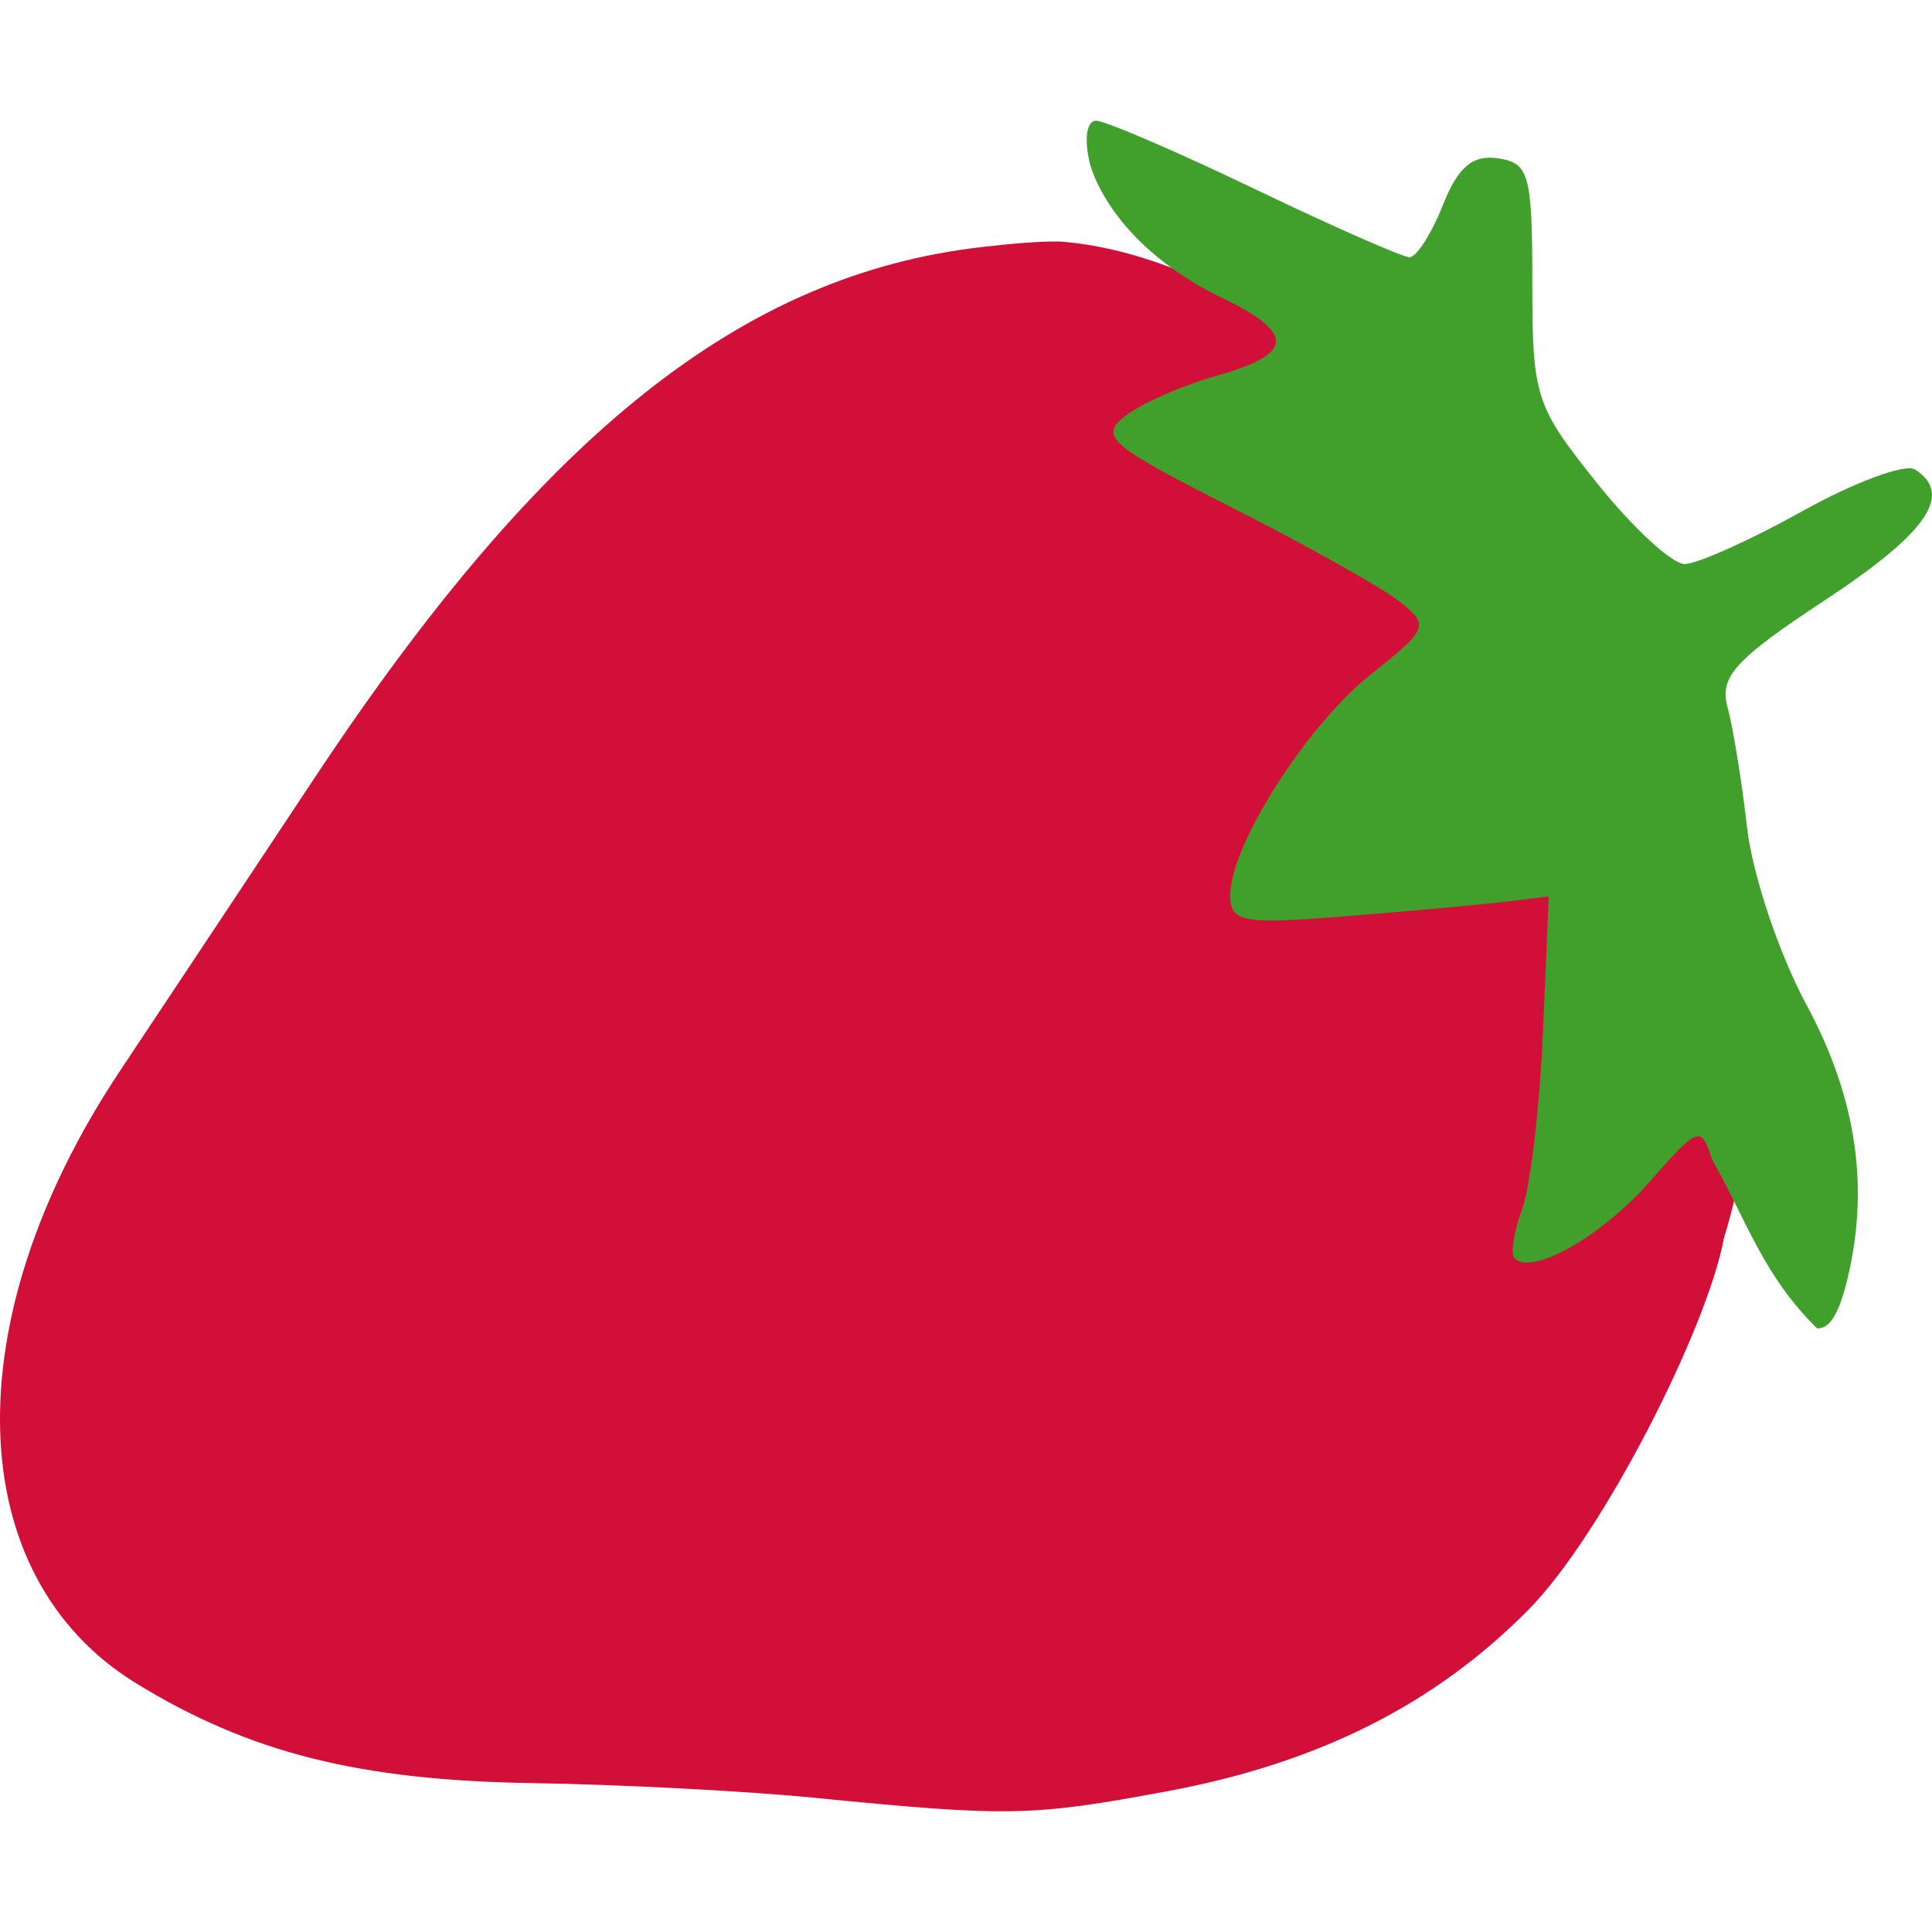 <svg xmlns="http://www.w3.org/2000/svg" width="16" height="16" version="1">
 <path style="fill:#d20f39" d="M 8.773,2 C 8.614,1.998 8.41,2.014 8.13,2.046 6.153,2.273 4.503,3.583 2.616,6.426 2.047,7.285 1.314,8.387 0.989,8.876 c -1.37,2.061 -1.311,4.176 0.141,5.066 0.939,0.575 1.846,0.803 3.282,0.825 0.722,0.011 1.778,0.066 2.348,0.123 1.59,0.157 1.789,0.153 2.908,-0.056 1.252,-0.233 2.218,-0.72 2.994,-1.507 0.609,-0.618 1.479,-2.328 1.615,-3.075 C 15.42,6.617 11.38,2.184 8.773,2 Z"/>
 <path style="fill:#40a02b" d="m 9.077,1 c -0.078,0 -0.1,0.151 -0.052,0.35 0,0 0.138,0.635 1.061,1.101 0.642,0.302 0.641,0.477 -0.004,0.659 C 9.801,3.188 9.459,3.338 9.323,3.442 9.098,3.614 9.18,3.685 10.206,4.205 c 0.622,0.316 1.247,0.666 1.388,0.779 0.244,0.196 0.233,0.223 -0.244,0.603 -0.532,0.424 -1.162,1.414 -1.162,1.828 0,0.224 0.104,0.242 0.981,0.171 0.539,-0.043 1.133,-0.098 1.319,-0.121 l 0.338,-0.042 -0.048,1.125 c -0.027,0.618 -0.104,1.278 -0.173,1.466 -0.069,0.188 -0.097,0.371 -0.063,0.406 0.142,0.148 0.72,-0.179 1.117,-0.631 0.406,-0.462 0.431,-0.472 0.518,-0.188 0.29,0.508 0.419,0.953 0.87,1.399 0.101,0.009 0.177,-0.113 0.242,-0.366 0.199,-0.778 0.092,-1.531 -0.326,-2.308 C 14.735,7.906 14.514,7.246 14.469,6.858 14.425,6.47 14.351,6.018 14.306,5.854 c -0.068,-0.249 0.064,-0.394 0.808,-0.884 0.847,-0.558 1.066,-0.876 0.745,-1.082 -0.08,-0.051 -0.499,0.104 -0.932,0.345 -0.433,0.241 -0.872,0.438 -0.976,0.438 -0.104,0 -0.43,-0.301 -0.725,-0.67 -0.512,-0.64 -0.536,-0.714 -0.536,-1.659 0,-0.898 -0.026,-0.993 -0.285,-1.031 -0.209,-0.031 -0.331,0.072 -0.456,0.388 -0.094,0.237 -0.218,0.431 -0.276,0.431 -0.058,0 -0.635,-0.254 -1.282,-0.565 C 9.743,1.254 9.152,1 9.077,1 Z"/>
 <path style="fill:#d20f39" d="M 8.173,6.767 C 7.884,7.056 7.44,7.079 7.18,6.82 6.921,6.56 6.944,6.116 7.233,5.827 7.521,5.539 8.112,5.368 8.372,5.628 8.632,5.888 8.461,6.479 8.173,6.767 Z"/>
 <path style="fill:#d20f39" d="M 6.673,9.267 C 6.384,9.556 5.94,9.579 5.68,9.32 5.421,9.06 5.444,8.616 5.733,8.327 6.021,8.039 6.612,7.868 6.872,8.128 7.132,8.388 6.961,8.979 6.673,9.267 Z"/>
 <path style="fill:#d20f39" d="M 10.173,10.767 C 9.884,11.056 9.44,11.079 9.18,10.82 8.921,10.56 8.944,10.116 9.233,9.827 9.521,9.539 10.112,9.368 10.372,9.628 c 0.26,0.26 0.089,0.851 -0.199,1.139 z"/>
 <path style="fill:#d20f39" d="m 9.173,13.767 c -0.288,0.288 -0.733,0.312 -0.992,0.052 -0.26,-0.26 -0.236,-0.704 0.052,-0.992 0.288,-0.288 0.88,-0.459 1.139,-0.199 0.26,0.26 0.089,0.851 -0.199,1.139 z"/>
 <path style="fill:#d20f39" d="m 6.173,12.767 c -0.288,0.288 -0.733,0.312 -0.992,0.052 -0.26,-0.26 -0.236,-0.704 0.052,-0.992 0.288,-0.288 0.88,-0.459 1.139,-0.199 0.26,0.26 0.089,0.851 -0.199,1.139 z"/>
 <path style="fill:#d20f39" d="M 2.673,11.767 C 2.384,12.056 1.94,12.079 1.68,11.82 1.421,11.56 1.444,11.116 1.733,10.827 2.021,10.539 2.612,10.368 2.872,10.628 c 0.26,0.26 0.089,0.851 -0.199,1.139 z"/>
 <path style="fill:#d20f39" d="M 3.673,8.767 C 3.384,9.056 2.94,9.079 2.68,8.82 2.421,8.56 2.444,8.116 2.733,7.827 3.021,7.539 3.612,7.368 3.872,7.628 4.132,7.888 3.961,8.479 3.673,8.767 Z"/>
</svg>
